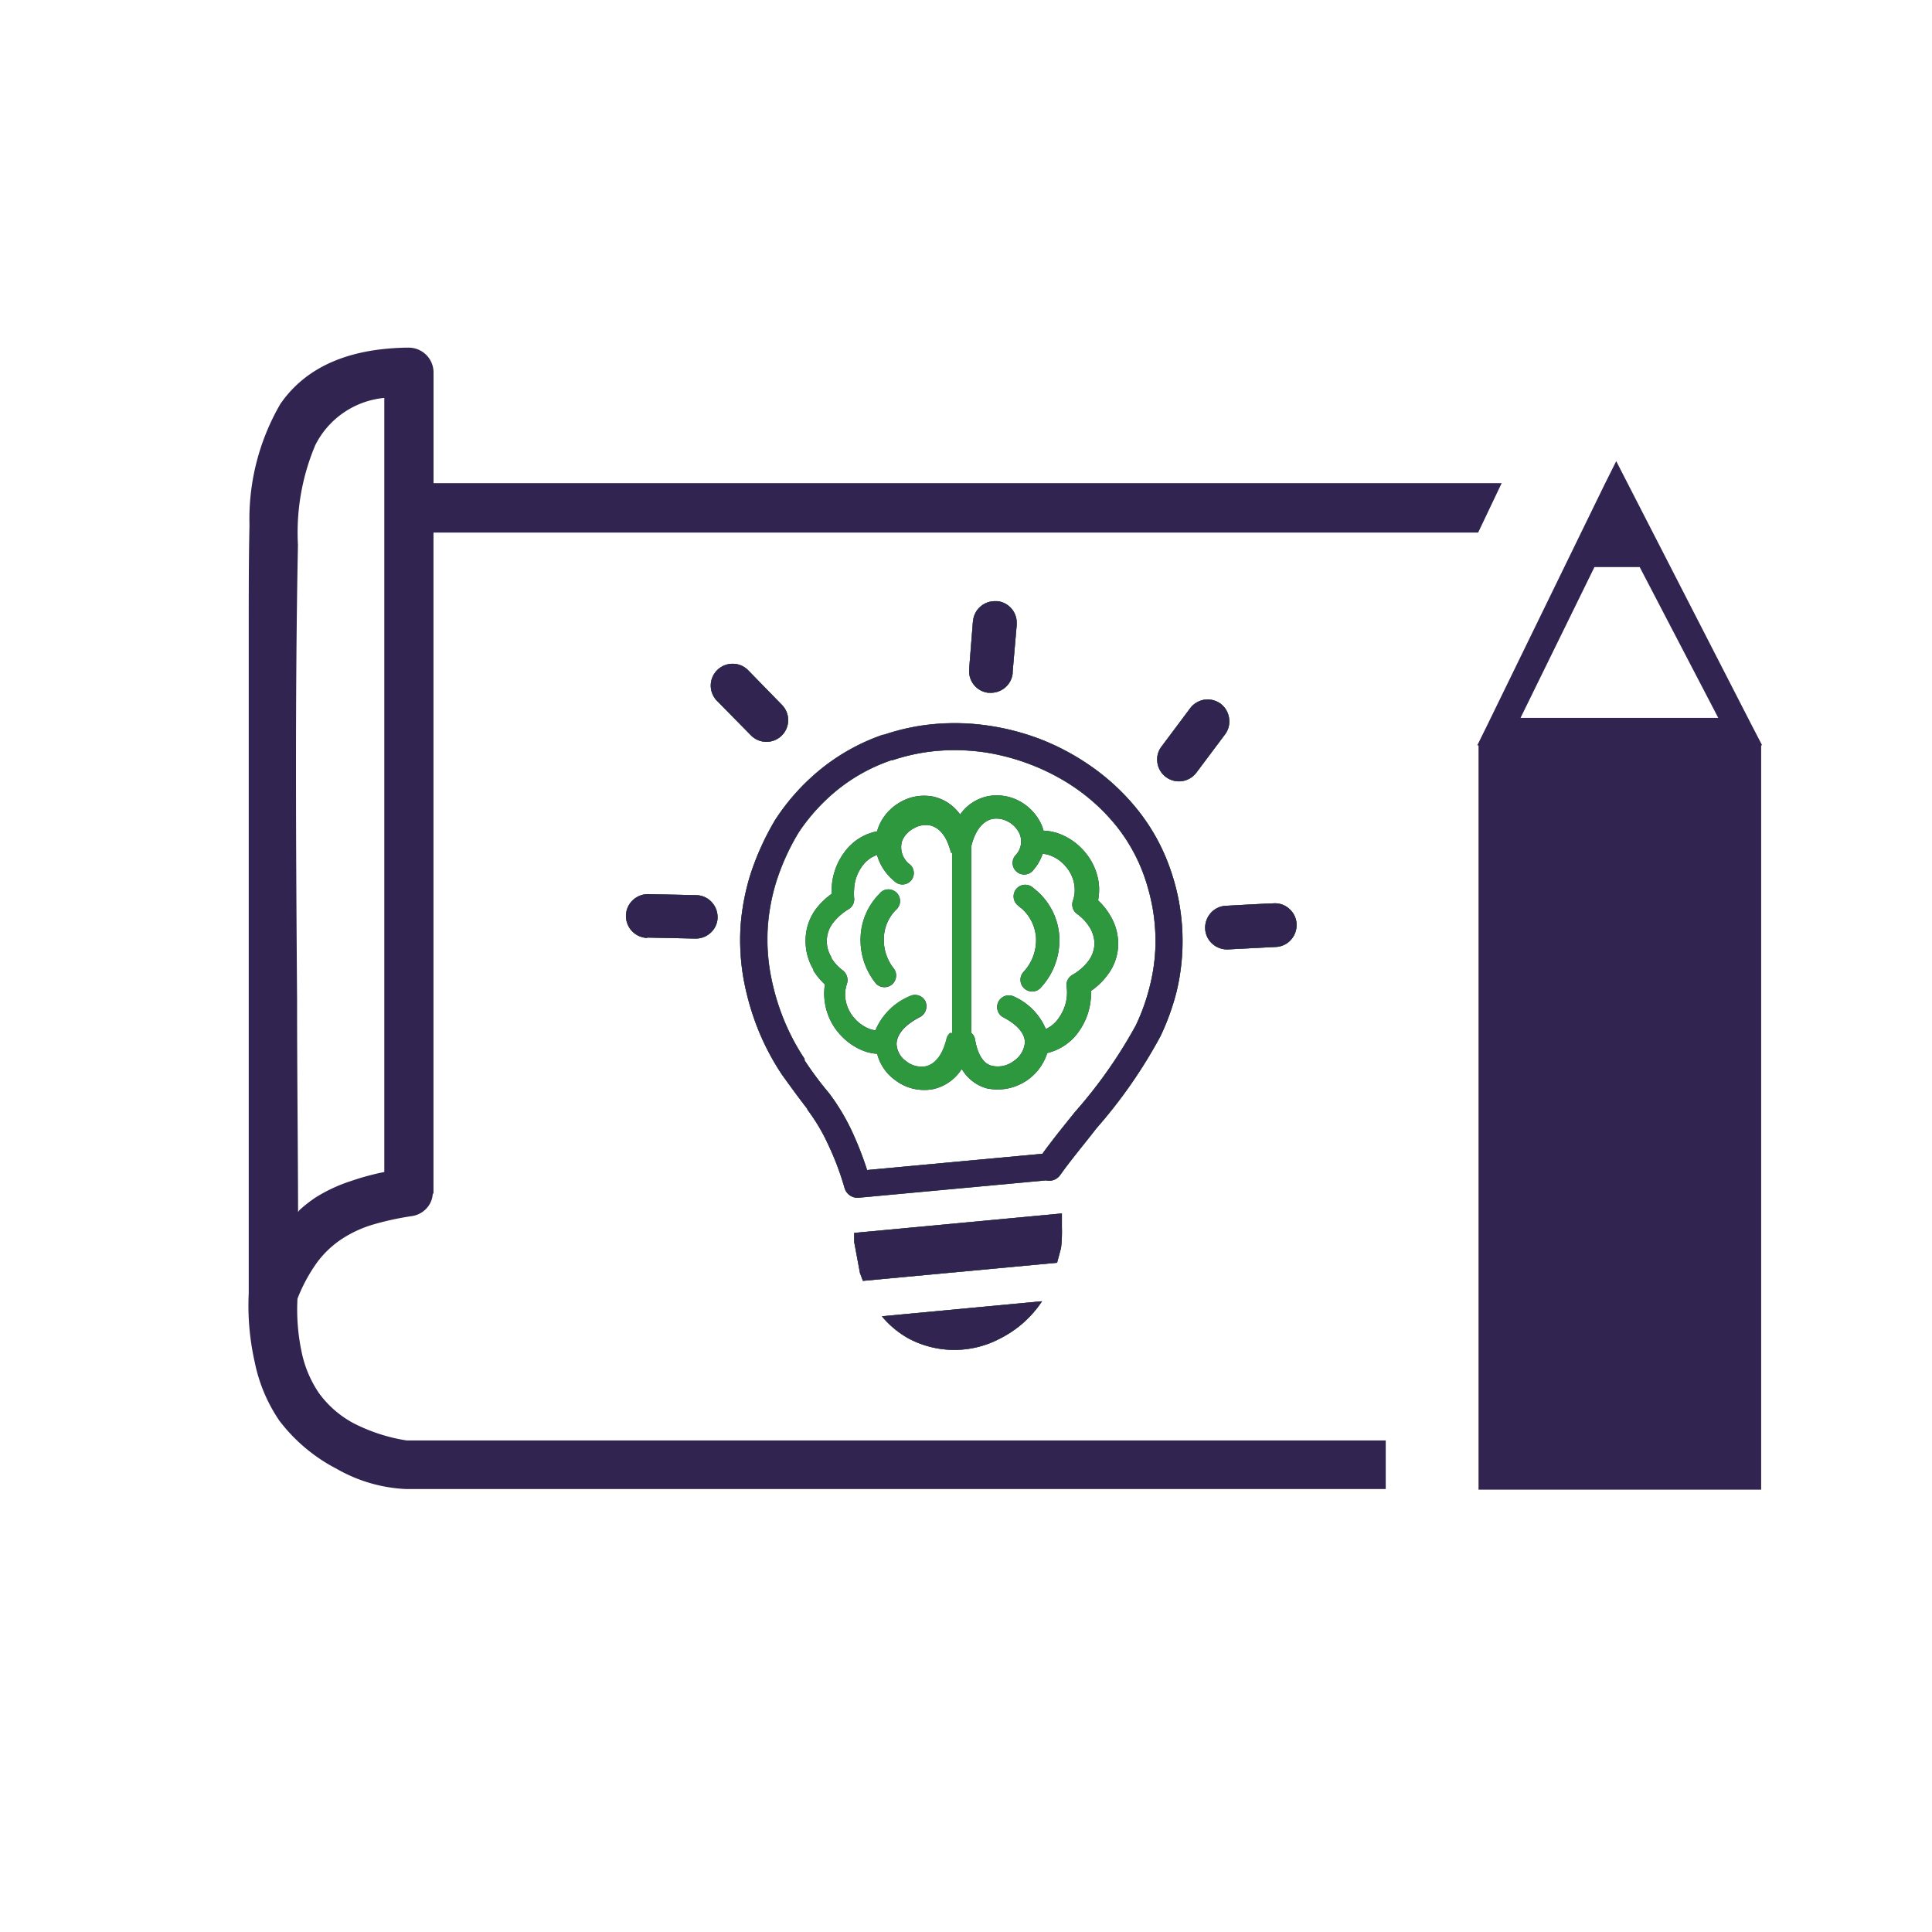 <svg xmlns="http://www.w3.org/2000/svg" width="70" height="70" viewBox="0 0 70 70">
  <g id="design_clr" transform="translate(-1024 -1968.404)">
    <path id="design-thinking" d="M54.786,14.41V41.376H44.546V14.41H44.5l.348-.705,4.241-8.7.446-.893.446.87,4.464,8.7.375.723ZM1.772,31.324l.054-.076a5.151,5.151,0,0,1,.567-.446,5.665,5.665,0,0,1,1.3-.607A9.115,9.115,0,0,1,4.9,29.868V1.821a3.125,3.125,0,0,0-2.5,1.71,8.144,8.144,0,0,0-.629,3.611c-.107,5.482-.071,11.017-.031,16.517,0,2.634.031,5.267.036,7.665ZM26.23,9.923a.781.781,0,0,1,.277-.549.8.8,0,0,1,.567-.187h.054a.786.786,0,0,1,.683.835h0a.112.112,0,0,1,0,.04l-.147,1.7h0a.218.218,0,0,1,0,.054.786.786,0,0,1-.272.5.8.8,0,0,1-.567.187H26.77a.786.786,0,0,1-.679-.839h0a.125.125,0,0,1,0-.04l.134-1.692Zm-.478,7.008a1.625,1.625,0,0,1,1.018-.679,1.719,1.719,0,0,1,1.1.156,1.826,1.826,0,0,1,.777.75,1.424,1.424,0,0,1,.138.344,1.786,1.786,0,0,1,.522.094,2.232,2.232,0,0,1,.969.67,2.183,2.183,0,0,1,.513,1.161,2.125,2.125,0,0,1-.027.6,2.357,2.357,0,0,1,.446.562,1.951,1.951,0,0,1,.281,1.058,1.857,1.857,0,0,1-.384,1.08,2.5,2.5,0,0,1-.6.58,2.393,2.393,0,0,1-.415,1.433,1.942,1.942,0,0,1-1.17.817,1.888,1.888,0,0,1-2.205,1.277,1.522,1.522,0,0,1-.893-.7,1.643,1.643,0,0,1-1.04.732,1.728,1.728,0,0,1-1.4-.348,1.674,1.674,0,0,1-.625-.933,1.665,1.665,0,0,1-.446-.089h0a2.232,2.232,0,0,1-.929-.643,2.192,2.192,0,0,1-.518-1.116,2.089,2.089,0,0,1,0-.665,2.451,2.451,0,0,1-.415-.5v-.036a2,2,0,0,1-.286-1.04h0a1.919,1.919,0,0,1,.362-1.138,2.643,2.643,0,0,1,.585-.571v-.174a2.339,2.339,0,0,1,.522-1.411,1.893,1.893,0,0,1,1.125-.679,1.6,1.6,0,0,1,.049-.156,1.786,1.786,0,0,1,.777-.893,1.714,1.714,0,0,1,1.2-.21,1.616,1.616,0,0,1,1,.679Zm3,1.415a1.759,1.759,0,0,1-.339.585.42.42,0,1,1-.643-.54.714.714,0,0,0,.121-.83.964.964,0,0,0-.415-.4.866.866,0,0,0-.545-.085c-.308.067-.607.353-.763.987h0v6.763a.411.411,0,0,1,.138.25c.1.589.344.893.62.946a.955.955,0,0,0,.795-.187.893.893,0,0,0,.388-.661c0-.29-.219-.62-.808-.924a.424.424,0,0,1,.379-.754,2.232,2.232,0,0,1,1.187,1.192,1.152,1.152,0,0,0,.5-.446,1.571,1.571,0,0,0,.254-1.094h0a.42.42,0,0,1,.205-.42,1.928,1.928,0,0,0,.58-.5,1.094,1.094,0,0,0,.223-.607,1.134,1.134,0,0,0-.17-.612,1.7,1.7,0,0,0-.446-.482.42.42,0,0,1-.165-.487,1.169,1.169,0,0,0,.058-.531,1.3,1.3,0,0,0-.308-.7,1.339,1.339,0,0,0-.6-.42.83.83,0,0,0-.268-.049Zm-.893,1.866a.422.422,0,0,1,.513-.67c.071.054.138.112.205.17h0a2.393,2.393,0,0,1,.777,1.571,2.531,2.531,0,0,1-.478,1.674q-.08.107-.174.214a.424.424,0,1,1-.629-.567,1.784,1.784,0,0,0,.116-.143,1.678,1.678,0,0,0,.321-1.112,1.553,1.553,0,0,0-.5-1.013h0l-.134-.107Zm-2.388,4.625V18.3h-.04c-.156-.634-.446-.924-.763-.991a.862.862,0,0,0-.6.116.893.893,0,0,0-.406.446.777.777,0,0,0,.286.857.414.414,0,1,1-.576.594,1.884,1.884,0,0,1-.62-.942,1.1,1.1,0,0,0-.5.357,1.527,1.527,0,0,0-.33.893,1.785,1.785,0,0,0,0,.3.415.415,0,0,1-.2.415,2.049,2.049,0,0,0-.567.5,1.089,1.089,0,0,0-.223.638,1.12,1.12,0,0,0,.165.6v.027a1.576,1.576,0,0,0,.406.446.446.446,0,0,1,.161.487,1.2,1.2,0,0,0-.054.567,1.339,1.339,0,0,0,.317.679,1.4,1.4,0,0,0,.567.4h0a1.08,1.08,0,0,0,.2.045A2.308,2.308,0,0,1,23.94,23.5a.42.42,0,0,1,.567.183.446.446,0,0,1-.187.567c-.62.317-.857.674-.857.987a.8.8,0,0,0,.339.612.893.893,0,0,0,.71.192c.308-.062.607-.357.763-1a.411.411,0,0,1,.129-.21Zm-2.616-5.071a.421.421,0,1,1,.589.6A1.509,1.509,0,0,0,23,21.4a1.665,1.665,0,0,0,.375,1.116.424.424,0,0,1-.656.531,2.5,2.5,0,0,1-.562-1.683,2.353,2.353,0,0,1,.71-1.6ZM20.239,27.6c-.312-.4-.612-.812-.933-1.259a9.088,9.088,0,0,1-.853-1.611,9.62,9.62,0,0,1-.536-1.844,8.142,8.142,0,0,1-.112-1.9,8.374,8.374,0,0,1,.371-1.937,9.776,9.776,0,0,1,.893-1.951l.045-.067A7.861,7.861,0,0,1,20.8,15.2a7.441,7.441,0,0,1,2.165-1.178H23a7.812,7.812,0,0,1,1.839-.388,8.3,8.3,0,0,1,1.969.062,8.856,8.856,0,0,1,1.861.487,8.682,8.682,0,0,1,1.705.893,8.1,8.1,0,0,1,1.83,1.683,7.209,7.209,0,0,1,1.165,2.12,7.859,7.859,0,0,1,.228,4.464,8.776,8.776,0,0,1-.58,1.6,17.963,17.963,0,0,1-2.326,3.344c-.446.58-.933,1.156-1.308,1.687a.487.487,0,0,1-.513.192h0l-6.79.629a.487.487,0,0,1-.509-.357,10.267,10.267,0,0,0-.607-1.6,6.758,6.758,0,0,0-.745-1.245Zm-.121-1.786a11.976,11.976,0,0,0,.893,1.2,7.763,7.763,0,0,1,.848,1.42,12.2,12.2,0,0,1,.531,1.366l6.352-.589c.371-.513.777-1.013,1.187-1.522a17.235,17.235,0,0,0,2.2-3.134,7.469,7.469,0,0,0,.509-1.433,6.651,6.651,0,0,0,.2-1.437,6.928,6.928,0,0,0-.089-1.3,7.405,7.405,0,0,0-.3-1.183,6.25,6.25,0,0,0-1-1.835,7.062,7.062,0,0,0-1.611-1.478,7.772,7.772,0,0,0-1.509-.777,7.919,7.919,0,0,0-1.661-.446,7.589,7.589,0,0,0-1.741-.054,7,7,0,0,0-1.607.335h-.04a6.388,6.388,0,0,0-1.884,1.018,6.906,6.906,0,0,0-1.478,1.6h0a8.312,8.312,0,0,0-.8,1.75,7.218,7.218,0,0,0-.321,1.705,6.986,6.986,0,0,0,.1,1.67,8.442,8.442,0,0,0,.478,1.647,8.071,8.071,0,0,0,.763,1.442Zm8.607,8.745a3.928,3.928,0,0,1-1.509,1.339,3.535,3.535,0,0,1-3.33,0,3.446,3.446,0,0,1-.96-.8l5.8-.545Zm.723-3.187v.509a5.147,5.147,0,0,1-.031.741l-.143.536-7.035.656-.107-.286-.21-1.129v-.321ZM16.95,12.794a.79.79,0,0,1,.585-1.339.777.777,0,0,1,.554.241l1.219,1.25a.786.786,0,1,1-1.125,1.1Zm-2.531,8.593a.8.8,0,0,1-.545-.246.8.8,0,0,1-.219-.567.781.781,0,0,1,.246-.554.8.8,0,0,1,.567-.219l1.732.036a.781.781,0,0,1,.554.246.8.8,0,0,1,.219.567h0v.027a.763.763,0,0,1-.241.513.786.786,0,0,1-.567.219h-.031l-1.71-.036Zm22.713-1.254h.027a.772.772,0,0,1,.536.205.79.79,0,0,1,.259.545v.036a.8.8,0,0,1-.205.536.772.772,0,0,1-.549.259l-1.728.089A.8.8,0,0,1,34.9,21.6a.772.772,0,0,1-.259-.549.8.8,0,0,1,.205-.567.772.772,0,0,1,.549-.259c.576-.031,1.156-.067,1.736-.089ZM34.1,13.062a.808.808,0,0,1,.522-.308.8.8,0,0,1,.585.152h0a.786.786,0,0,1,.3.522.777.777,0,0,1-.147.585L34.323,15.4a.79.79,0,0,1-1.107.156.781.781,0,0,1-.308-.522.763.763,0,0,1,.152-.585ZM6.656,30.65a.848.848,0,0,1-.21.518.893.893,0,0,1-.531.295h0a10.562,10.562,0,0,0-1.393.3,4.339,4.339,0,0,0-1.147.522h0a3.571,3.571,0,0,0-.893.835,5.91,5.91,0,0,0-.728,1.339A7.415,7.415,0,0,0,1.9,36.368a4.12,4.12,0,0,0,.634,1.513h0a3.714,3.714,0,0,0,1.228,1.076h0a6.325,6.325,0,0,0,1.955.638H41.184v1.759H5.674a5.544,5.544,0,0,1-2.5-.732A6.165,6.165,0,0,1,1.1,38.881a5.8,5.8,0,0,1-.893-2.116,9.339,9.339,0,0,1-.219-2.509V10.267c0-1.286,0-2.589.027-3.835A8.3,8.3,0,0,1,1.134,2.04C1.951.857,3.352.045,5.691,0h.1a.9.9,0,0,1,.893.893V4.91h38.7L44.532,6.7H6.682V30.65ZM46.09,13.414h7.142L50.385,7.95H48.746l-2.678,5.464Z" transform="translate(1033.024 1981)" fill="#312450"/>
    <path id="design-thinking-2" data-name="design-thinking" d="M30.01,12.461a.781.781,0,0,1,.277-.549.8.8,0,0,1,.567-.187h.054a.786.786,0,0,1,.683.835h0a.112.112,0,0,1,0,.04l-.147,1.7h0a.218.218,0,0,1,0,.054.786.786,0,0,1-.272.5.8.8,0,0,1-.567.187H30.55a.786.786,0,0,1-.679-.839h0a.125.125,0,0,1,0-.04l.134-1.692Zm-.478,7.008a1.625,1.625,0,0,1,1.018-.679,1.719,1.719,0,0,1,1.1.156,1.826,1.826,0,0,1,.777.75,1.424,1.424,0,0,1,.138.344,1.786,1.786,0,0,1,.522.094,2.232,2.232,0,0,1,.969.67,2.183,2.183,0,0,1,.513,1.161,2.125,2.125,0,0,1-.027.6,2.357,2.357,0,0,1,.446.562,1.951,1.951,0,0,1,.281,1.058,1.857,1.857,0,0,1-.384,1.08,2.5,2.5,0,0,1-.6.58,2.393,2.393,0,0,1-.415,1.433,1.942,1.942,0,0,1-1.17.817,1.888,1.888,0,0,1-2.205,1.277,1.522,1.522,0,0,1-.893-.7,1.643,1.643,0,0,1-1.04.732,1.728,1.728,0,0,1-1.4-.348,1.674,1.674,0,0,1-.625-.933,1.665,1.665,0,0,1-.446-.089h0a2.232,2.232,0,0,1-.929-.643,2.192,2.192,0,0,1-.518-1.116,2.089,2.089,0,0,1,0-.665,2.451,2.451,0,0,1-.415-.5v-.036a2,2,0,0,1-.286-1.04h0A1.919,1.919,0,0,1,24.3,22.9a2.643,2.643,0,0,1,.585-.571v-.174a2.339,2.339,0,0,1,.522-1.411,1.893,1.893,0,0,1,1.125-.679,1.6,1.6,0,0,1,.049-.156,1.786,1.786,0,0,1,.777-.893,1.714,1.714,0,0,1,1.2-.21,1.616,1.616,0,0,1,1,.679Zm3,1.415a1.759,1.759,0,0,1-.339.585.42.42,0,1,1-.643-.54.714.714,0,0,0,.121-.83.964.964,0,0,0-.415-.4.866.866,0,0,0-.545-.085c-.308.067-.607.353-.763.987h0v6.763a.411.411,0,0,1,.138.25c.1.589.344.893.62.946a.955.955,0,0,0,.795-.187.893.893,0,0,0,.388-.661c0-.29-.219-.62-.808-.924a.424.424,0,0,1,.379-.754,2.232,2.232,0,0,1,1.187,1.192,1.152,1.152,0,0,0,.5-.446,1.571,1.571,0,0,0,.254-1.094h0a.42.42,0,0,1,.205-.42,1.928,1.928,0,0,0,.58-.5,1.094,1.094,0,0,0,.223-.607,1.134,1.134,0,0,0-.17-.612,1.7,1.7,0,0,0-.446-.482.42.42,0,0,1-.165-.487,1.169,1.169,0,0,0,.058-.531,1.3,1.3,0,0,0-.308-.7,1.339,1.339,0,0,0-.6-.42.83.83,0,0,0-.268-.049Zm-.893,1.866a.422.422,0,0,1,.513-.67c.071.054.138.112.205.17h0a2.393,2.393,0,0,1,.777,1.571,2.531,2.531,0,0,1-.478,1.674q-.08.107-.174.214a.424.424,0,1,1-.629-.567A1.785,1.785,0,0,0,31.969,25a1.678,1.678,0,0,0,.321-1.112,1.553,1.553,0,0,0-.5-1.013h0l-.134-.107Zm-2.388,4.625V20.84h-.04c-.156-.634-.446-.924-.763-.991a.862.862,0,0,0-.6.116.893.893,0,0,0-.406.446.777.777,0,0,0,.286.857.414.414,0,1,1-.576.594,1.884,1.884,0,0,1-.62-.942,1.1,1.1,0,0,0-.5.357,1.527,1.527,0,0,0-.33.893,1.785,1.785,0,0,0,0,.3.415.415,0,0,1-.2.415,2.049,2.049,0,0,0-.567.5,1.089,1.089,0,0,0-.223.638,1.12,1.12,0,0,0,.165.6v.027a1.576,1.576,0,0,0,.406.446.446.446,0,0,1,.161.487,1.2,1.2,0,0,0-.054.567,1.339,1.339,0,0,0,.317.679,1.4,1.4,0,0,0,.567.4h0a1.08,1.08,0,0,0,.2.045,2.308,2.308,0,0,1,1.237-1.241.42.42,0,0,1,.567.183.446.446,0,0,1-.187.567c-.62.317-.857.674-.857.987a.8.8,0,0,0,.339.612.893.893,0,0,0,.71.192c.308-.062.607-.357.763-1a.411.411,0,0,1,.129-.21ZM26.635,22.3a.421.421,0,1,1,.589.6,1.509,1.509,0,0,0-.446,1.031,1.665,1.665,0,0,0,.375,1.116.424.424,0,0,1-.656.531,2.5,2.5,0,0,1-.562-1.683,2.353,2.353,0,0,1,.71-1.6Zm-2.616,7.83c-.312-.4-.612-.812-.933-1.259a9.088,9.088,0,0,1-.853-1.611A9.62,9.62,0,0,1,21.7,25.42a8.142,8.142,0,0,1-.112-1.9,8.374,8.374,0,0,1,.371-1.937,9.776,9.776,0,0,1,.893-1.951l.045-.067a7.861,7.861,0,0,1,1.683-1.821,7.441,7.441,0,0,1,2.165-1.178h.04a7.812,7.812,0,0,1,1.839-.388,8.3,8.3,0,0,1,1.969.062,8.857,8.857,0,0,1,1.861.487,8.682,8.682,0,0,1,1.705.893,8.1,8.1,0,0,1,1.83,1.683,7.209,7.209,0,0,1,1.165,2.12,7.859,7.859,0,0,1,.228,4.464,8.776,8.776,0,0,1-.58,1.6,17.963,17.963,0,0,1-2.326,3.344c-.446.58-.933,1.156-1.308,1.687a.487.487,0,0,1-.513.192h0l-6.79.629a.487.487,0,0,1-.509-.357,10.267,10.267,0,0,0-.607-1.6A6.758,6.758,0,0,0,24,30.134ZM23.9,28.348a11.976,11.976,0,0,0,.893,1.2,7.763,7.763,0,0,1,.848,1.42,12.2,12.2,0,0,1,.531,1.366l6.352-.589c.371-.513.777-1.013,1.187-1.522a17.236,17.236,0,0,0,2.2-3.134,7.469,7.469,0,0,0,.509-1.433,6.651,6.651,0,0,0,.2-1.437,6.928,6.928,0,0,0-.089-1.3,7.405,7.405,0,0,0-.3-1.183,6.25,6.25,0,0,0-1-1.835,7.062,7.062,0,0,0-1.611-1.478,7.772,7.772,0,0,0-1.509-.777,7.919,7.919,0,0,0-1.661-.446,7.589,7.589,0,0,0-1.741-.054,7,7,0,0,0-1.607.335h-.04A6.388,6.388,0,0,0,25.166,18.5a6.906,6.906,0,0,0-1.478,1.6h0a8.312,8.312,0,0,0-.8,1.75,7.218,7.218,0,0,0-.321,1.705,6.986,6.986,0,0,0,.1,1.67,8.442,8.442,0,0,0,.478,1.647,8.071,8.071,0,0,0,.763,1.442Zm8.607,8.745A3.928,3.928,0,0,1,31,38.433a3.535,3.535,0,0,1-3.33,0,3.446,3.446,0,0,1-.96-.8l5.8-.545Zm.723-3.187v.509a5.147,5.147,0,0,1-.031.741l-.143.536-7.035.656-.107-.286-.21-1.129v-.321Zm-12.5-18.575a.79.79,0,0,1,.585-1.339.777.777,0,0,1,.554.241l1.219,1.25a.786.786,0,1,1-1.125,1.1ZM18.2,23.925a.8.8,0,0,1-.545-.246.8.8,0,0,1-.219-.567.781.781,0,0,1,.246-.554.8.8,0,0,1,.567-.219l1.732.036a.781.781,0,0,1,.554.246.8.8,0,0,1,.219.567h0v.027a.763.763,0,0,1-.241.513.786.786,0,0,1-.567.219h-.031l-1.71-.036ZM40.911,22.67h.027a.772.772,0,0,1,.536.205.79.79,0,0,1,.259.545v.036a.8.8,0,0,1-.205.536.772.772,0,0,1-.549.259l-1.728.089a.8.8,0,0,1-.571-.205.772.772,0,0,1-.259-.549.8.8,0,0,1,.205-.567.772.772,0,0,1,.549-.259c.576-.031,1.156-.067,1.736-.089ZM37.88,15.6a.808.808,0,0,1,.522-.308.8.8,0,0,1,.585.152h0a.786.786,0,0,1,.3.522.777.777,0,0,1-.147.585L38.1,17.938A.79.79,0,0,1,37,18.095a.781.781,0,0,1-.308-.522.763.763,0,0,1,.152-.585Z" transform="translate(1029.245 1978.462)" fill="#2e983e"/>
    <path id="design-thinking-3" data-name="design-thinking" d="M30.01,12.461a.781.781,0,0,1,.277-.549.8.8,0,0,1,.567-.187h.054a.786.786,0,0,1,.683.835h0a.112.112,0,0,1,0,.04l-.147,1.7h0a.218.218,0,0,1,0,.054.786.786,0,0,1-.272.5.8.8,0,0,1-.567.187H30.55a.786.786,0,0,1-.679-.839c0-.013,0-.027.134-1.732ZM24.019,30.134c-.312-.4-.612-.812-.933-1.259a9.088,9.088,0,0,1-.853-1.611A9.62,9.62,0,0,1,21.7,25.42a8.142,8.142,0,0,1-.112-1.9,8.374,8.374,0,0,1,.371-1.937,9.776,9.776,0,0,1,.893-1.951,8,8,0,0,1,1.728-1.888,7.441,7.441,0,0,1,2.165-1.178h.04a7.812,7.812,0,0,1,1.839-.388,8.3,8.3,0,0,1,1.969.062,8.857,8.857,0,0,1,1.861.487,8.682,8.682,0,0,1,1.705.893,8.1,8.1,0,0,1,1.83,1.683,7.209,7.209,0,0,1,1.165,2.12,7.859,7.859,0,0,1,.228,4.464,8.776,8.776,0,0,1-.58,1.6,17.963,17.963,0,0,1-2.326,3.344c-.446.58-.933,1.156-1.308,1.687a.487.487,0,0,1-.513.192h0l-6.79.629a.487.487,0,0,1-.509-.357,10.267,10.267,0,0,0-.607-1.6A6.758,6.758,0,0,0,24,30.134ZM23.9,28.348a11.976,11.976,0,0,0,.893,1.2,7.763,7.763,0,0,1,.848,1.42,12.2,12.2,0,0,1,.531,1.366l6.352-.589c.371-.513.777-1.013,1.187-1.522a17.236,17.236,0,0,0,2.2-3.134,7.469,7.469,0,0,0,.509-1.433,6.651,6.651,0,0,0,.2-1.437,6.928,6.928,0,0,0-.089-1.3,7.405,7.405,0,0,0-.3-1.183,6.25,6.25,0,0,0-1-1.835,7.062,7.062,0,0,0-1.611-1.478,7.772,7.772,0,0,0-1.509-.777,7.919,7.919,0,0,0-1.661-.446,7.589,7.589,0,0,0-1.741-.054,7,7,0,0,0-1.607.335h-.04A6.388,6.388,0,0,0,25.166,18.5a6.906,6.906,0,0,0-1.478,1.6h0a8.312,8.312,0,0,0-.8,1.75,7.218,7.218,0,0,0-.321,1.705,6.986,6.986,0,0,0,.1,1.67,8.442,8.442,0,0,0,.478,1.647,8.071,8.071,0,0,0,.763,1.442Zm8.607,8.745A3.928,3.928,0,0,1,31,38.433a3.535,3.535,0,0,1-3.33,0,3.446,3.446,0,0,1-.96-.8l5.8-.545Zm.723-3.187v.509a5.147,5.147,0,0,1-.031.741l-.143.536-7.035.656-.107-.286-.21-1.129v-.321Zm-12.5-18.575a.79.79,0,0,1,.585-1.339.777.777,0,0,1,.554.241l1.219,1.25a.786.786,0,1,1-1.125,1.1ZM18.2,23.925a.8.8,0,0,1-.545-.246.8.8,0,0,1-.219-.567.781.781,0,0,1,.246-.554.8.8,0,0,1,.567-.219l1.732.036a.781.781,0,0,1,.554.246.8.8,0,0,1,.219.567h0v.027a.763.763,0,0,1-.241.513.786.786,0,0,1-.567.219h-.031l-1.71-.036ZM40.911,22.67h.027a.772.772,0,0,1,.536.205.79.79,0,0,1,.259.545v.036a.8.8,0,0,1-.205.536.772.772,0,0,1-.549.259l-1.728.089a.8.8,0,0,1-.571-.205.772.772,0,0,1-.259-.549.8.8,0,0,1,.205-.567.772.772,0,0,1,.549-.259c.576-.031,1.156-.067,1.736-.089ZM37.88,15.6a.808.808,0,0,1,.522-.308.8.8,0,0,1,.585.152h0a.786.786,0,0,1,.3.522.777.777,0,0,1-.147.585L38.1,17.938A.79.79,0,0,1,37,18.095a.781.781,0,0,1-.308-.522.763.763,0,0,1,.152-.585Z" transform="translate(1029.245 1978.462)" fill="#312450"/>
    <rect id="Rectangle_337" data-name="Rectangle 337" width="70" height="70" transform="translate(1024 1968.404)" fill="rgba(10,10,122,0)"/>
  </g>
</svg>
